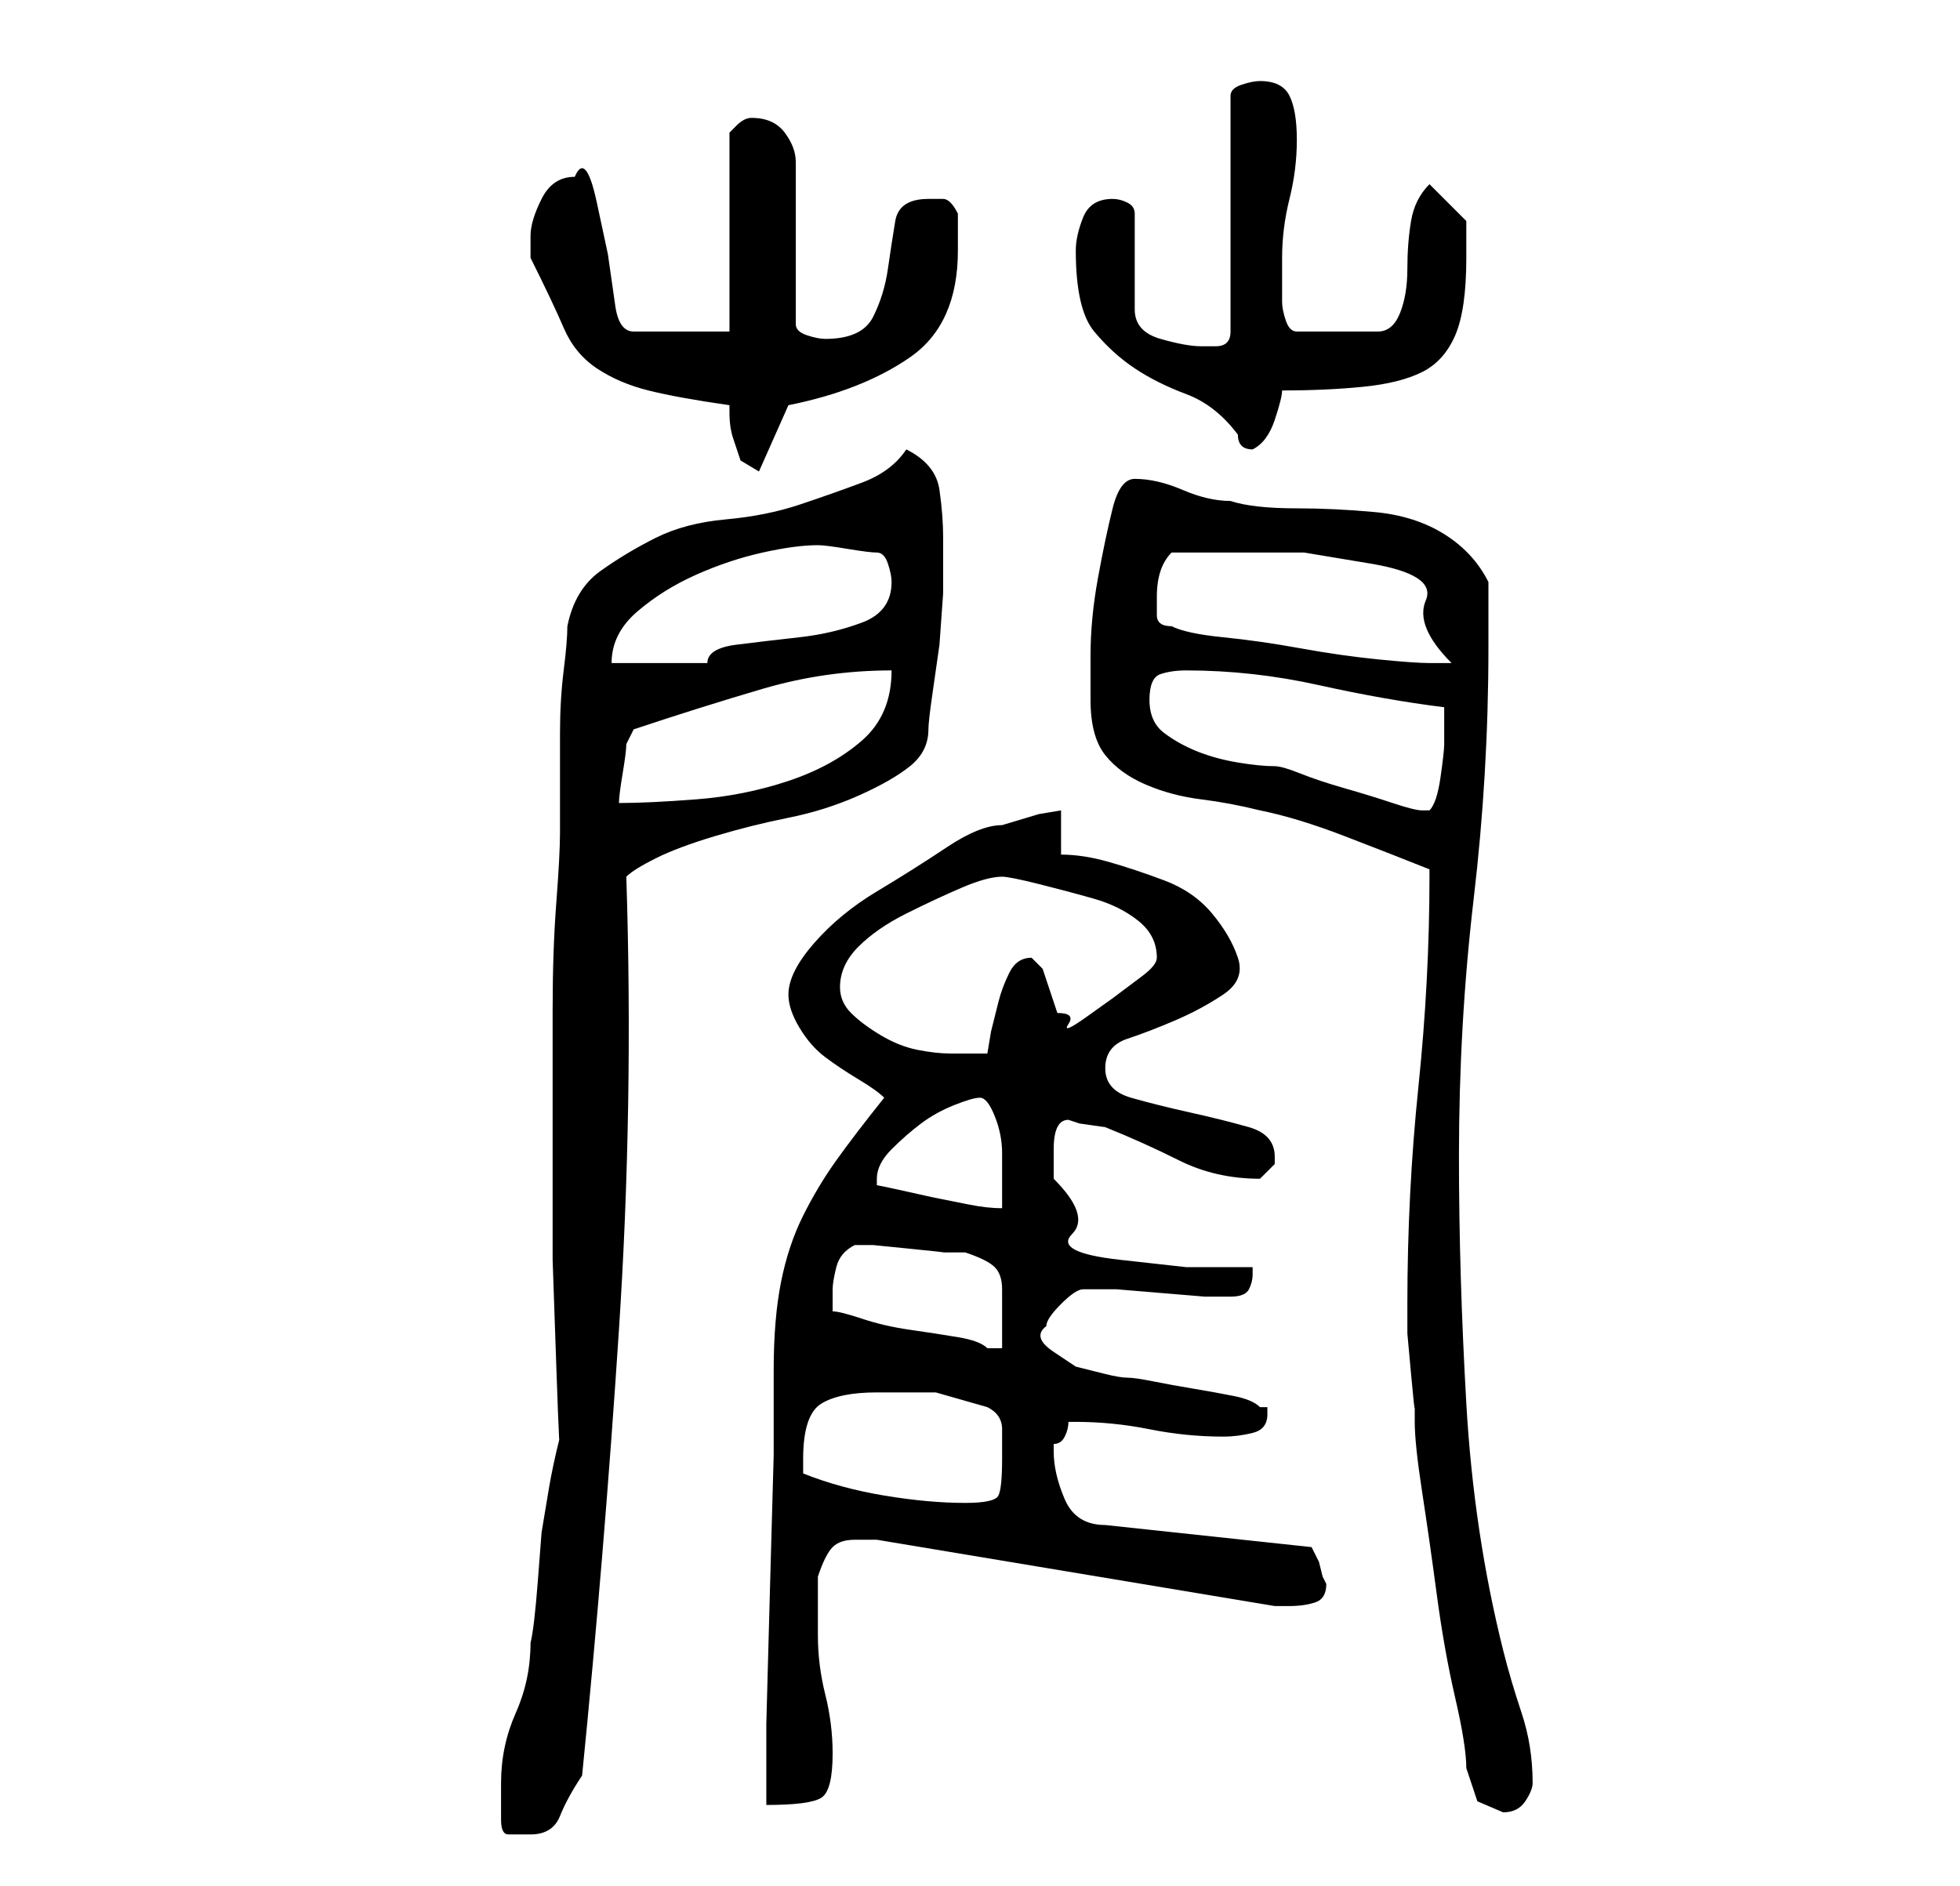 <?xml version="1.0" standalone="no"?>
<!DOCTYPE svg PUBLIC "-//W3C//DTD SVG 1.1//EN" "http://www.w3.org/Graphics/SVG/1.1/DTD/svg11.dtd" >
<svg xmlns="http://www.w3.org/2000/svg" xmlns:xlink="http://www.w3.org/1999/xlink" version="1.1" viewBox="-10 0 266 256">
   <path fill="currentColor"
d="M58 247q0 2 1 2h3q3 0 4 -2.5t3 -5.5q3 -30 5 -60.5t1 -61.5q1 -1 4 -2.5t8 -3t10 -2.5t9.5 -3t7 -4t2.5 -5q0 -1 0.5 -4.5l1 -7t0.5 -7v-4.5v-3q0 -3 -0.5 -6.5t-4.5 -5.5q-2 3 -6 4.5t-8.5 3t-10 2t-9.5 2.5t-7.5 4.5t-4.5 7.5q0 2 -0.5 6t-0.5 8.5v8.5v5q0 3 -0.5 9.5
t-0.5 14.5v17v17t0.5 14.5t0.5 9.5q-1 4 -1.5 7l-1 6t-0.5 6.5t-1 8.5q0 5 -2 9.5t-2 9.5v3v2zM189 240l1.5 4.5t3.5 1.5q2 0 3 -1.5t1 -2.5q0 -5 -1.5 -9.5t-2.5 -8.5q-4 -16 -5 -33.5t-1 -33.5q0 -18 2 -35t2 -34v-4v-5q-2 -4 -6 -6.5t-9.5 -3t-10.5 -0.5q-6 0 -9 -1
q-3 0 -6.5 -1.5t-6.5 -1.5q-2 0 -3 4t-2 9.5t-1 10.5v6q0 5 2 7.5t5.5 4t7.5 2t8 1.5q5 1 11.5 3.5t11.5 4.5v1q0 14 -1.5 28.5t-1.5 29.5v4t0.5 5.5t0.5 4.5v2q0 3 1 9.5t2 14t2.5 14t1.5 9.5zM110 149q-4 5 -6.5 8.5t-4.5 7.5t-3 9t-1 12v11.5t-0.5 18t-0.5 18.5v11
q6 0 7.5 -1t1.5 -6q0 -4 -1 -8t-1 -8v-8q1 -3 2 -4t3 -1h3l54 9h2q2 0 3.5 -0.5t1.5 -2.5l-0.5 -1t-0.5 -2l-0.5 -1l-0.5 -1l-28 -3q-4 0 -5.5 -3.5t-1.5 -6.5v-1q1 0 1.5 -1t0.5 -2h1q5 0 10 1t10 1q2 0 4 -0.5t2 -2.5v-1h-1q-1 -1 -3.5 -1.5t-5.5 -1t-5.5 -1t-3.5 -0.5
t-3 -0.5l-4 -1t-3 -2t-1 -3.5v0q0 -1 2 -3t3 -2v0h1h3.5t6 0.5t6 0.5h3.5v0q2 0 2.5 -1t0.5 -2v-1h-9t-9 -1t-6.5 -3.5t-2.5 -7.5v-4q0 -4 2 -4l1.5 0.5t3.5 0.5q5 2 10 4.5t11 2.5v0l1.5 -1.5l0.5 -0.5v0v-1q0 -3 -3.5 -4t-8 -2t-8 -2t-3.5 -4t3 -4t6.5 -2.5t6.5 -3.5t2 -5
t-3.5 -6t-6.5 -4.5t-7.5 -2.5t-6.5 -1v-6l-3 0.5t-5 1.5q-3 0 -7.5 3t-9.5 6t-8.5 7t-3.5 7q0 2 1.5 4.5t3.5 4t4.5 3t3.5 2.5zM99 200v-2q0 -6 2.5 -7.5t7.5 -1.5h8t7 2q2 1 2 3v4q0 4 -0.5 5t-4.5 1q-5 0 -11 -1t-11 -3zM103 178v-3q0 -1 0.5 -3t2.5 -3h2.5t5 0.5t4.5 0.5
h3q3 1 4 2t1 3v4v4h-2q-1 -1 -4 -1.5t-6.5 -1t-6.5 -1.5t-4 -1zM109 161v-1q0 -2 2 -4t4 -3.5t4.5 -2.5t3.5 -1t2 2.5t1 5v4.5v3q-2 0 -4.5 -0.5l-5 -1t-4.5 -1t-3 -0.5zM104 134q0 -3 2.5 -5.5t6.5 -4.5t7.5 -3.5t5.5 -1.5q1 0 5 1t7.5 2t6 3t2.5 5v0q0 1 -2 2.5l-4 3
t-3.5 2.5t-2.5 1t-1.5 -1.5l-1 -3l-1 -3t-1.5 -1.5q-2 0 -3 2t-1.5 4l-1 4t-0.5 3h-5q-2 0 -4.5 -0.5t-5 -2t-4 -3t-1.5 -3.5zM146 95q0 -3 1.5 -3.5t3.5 -0.5q9 0 18 2t17 3v2v3q0 1 -0.5 4.5t-1.5 4.5v0h-1q-1 0 -4 -1t-6.5 -2t-6 -2t-3.5 -1q-2 0 -5 -0.5t-5.5 -1.5
t-4.5 -2.5t-2 -4.5zM111 91q0 6 -4 9.5t-10 5.5t-12.5 2.5t-10.5 0.5q0 -1 0.5 -4t0.5 -4l0.5 -1l0.5 -1q9 -3 17.5 -5.5t17.5 -2.5zM101 74q1 0 4 0.5t4 0.5t1.5 1.5t0.5 2.5q0 4 -4 5.5t-8.5 2t-8.5 1t-4 2.5h-13q0 -4 3.5 -7t8 -5t9 -3t7.5 -1zM149 85q-2 0 -2 -1.5v-2.5
q0 -2 0.5 -3.5t1.5 -2.5h4h4h10t9 1.5t7.5 5t3.5 8.5h-3q-2 0 -7 -0.5t-10.5 -1.5t-10.5 -1.5t-7 -1.5zM89 55v1q0 2 0.5 3.5l1 3t2.5 1.5v0l4 -9q10 -2 16.5 -6.5t6.5 -14.5v-5q-1 -2 -2 -2h-2q-4 0 -4.5 3t-1 6.5t-2 6.5t-6.5 3q-1 0 -2.5 -0.5t-1.5 -1.5v-22
q0 -2 -1.5 -4t-4.5 -2v0q-1 0 -2 1l-1 1v27h-13q-2 0 -2.5 -3.5l-1 -7t-1.5 -7t-3 -3.5q-3 0 -4.5 3t-1.5 5v3q3 6 4.5 9.5t4.5 5.5t7 3t11 2zM136 34q0 8 2.5 11t5.5 5t7 3.5t7 5.5q0 1 0.5 1.5t1.5 0.5q2 -1 3 -4t1 -4q6 0 11 -0.5t8 -2t4.5 -5t1.5 -10.5v-3v-2l-5 -5
q-2 2 -2.5 5t-0.5 6.5t-1 6t-3 2.5h-11q-1 0 -1.5 -1.5t-0.5 -2.5v-4v-2q0 -4 1 -8t1 -8t-1 -6t-4 -2q-1 0 -2.5 0.5t-1.5 1.5v32q0 2 -2 2h-2q-2 0 -5.5 -1t-3.5 -4v-13q0 -1 -1 -1.5t-2 -0.5v0q-3 0 -4 2.5t-1 4.5z" />
</svg>

